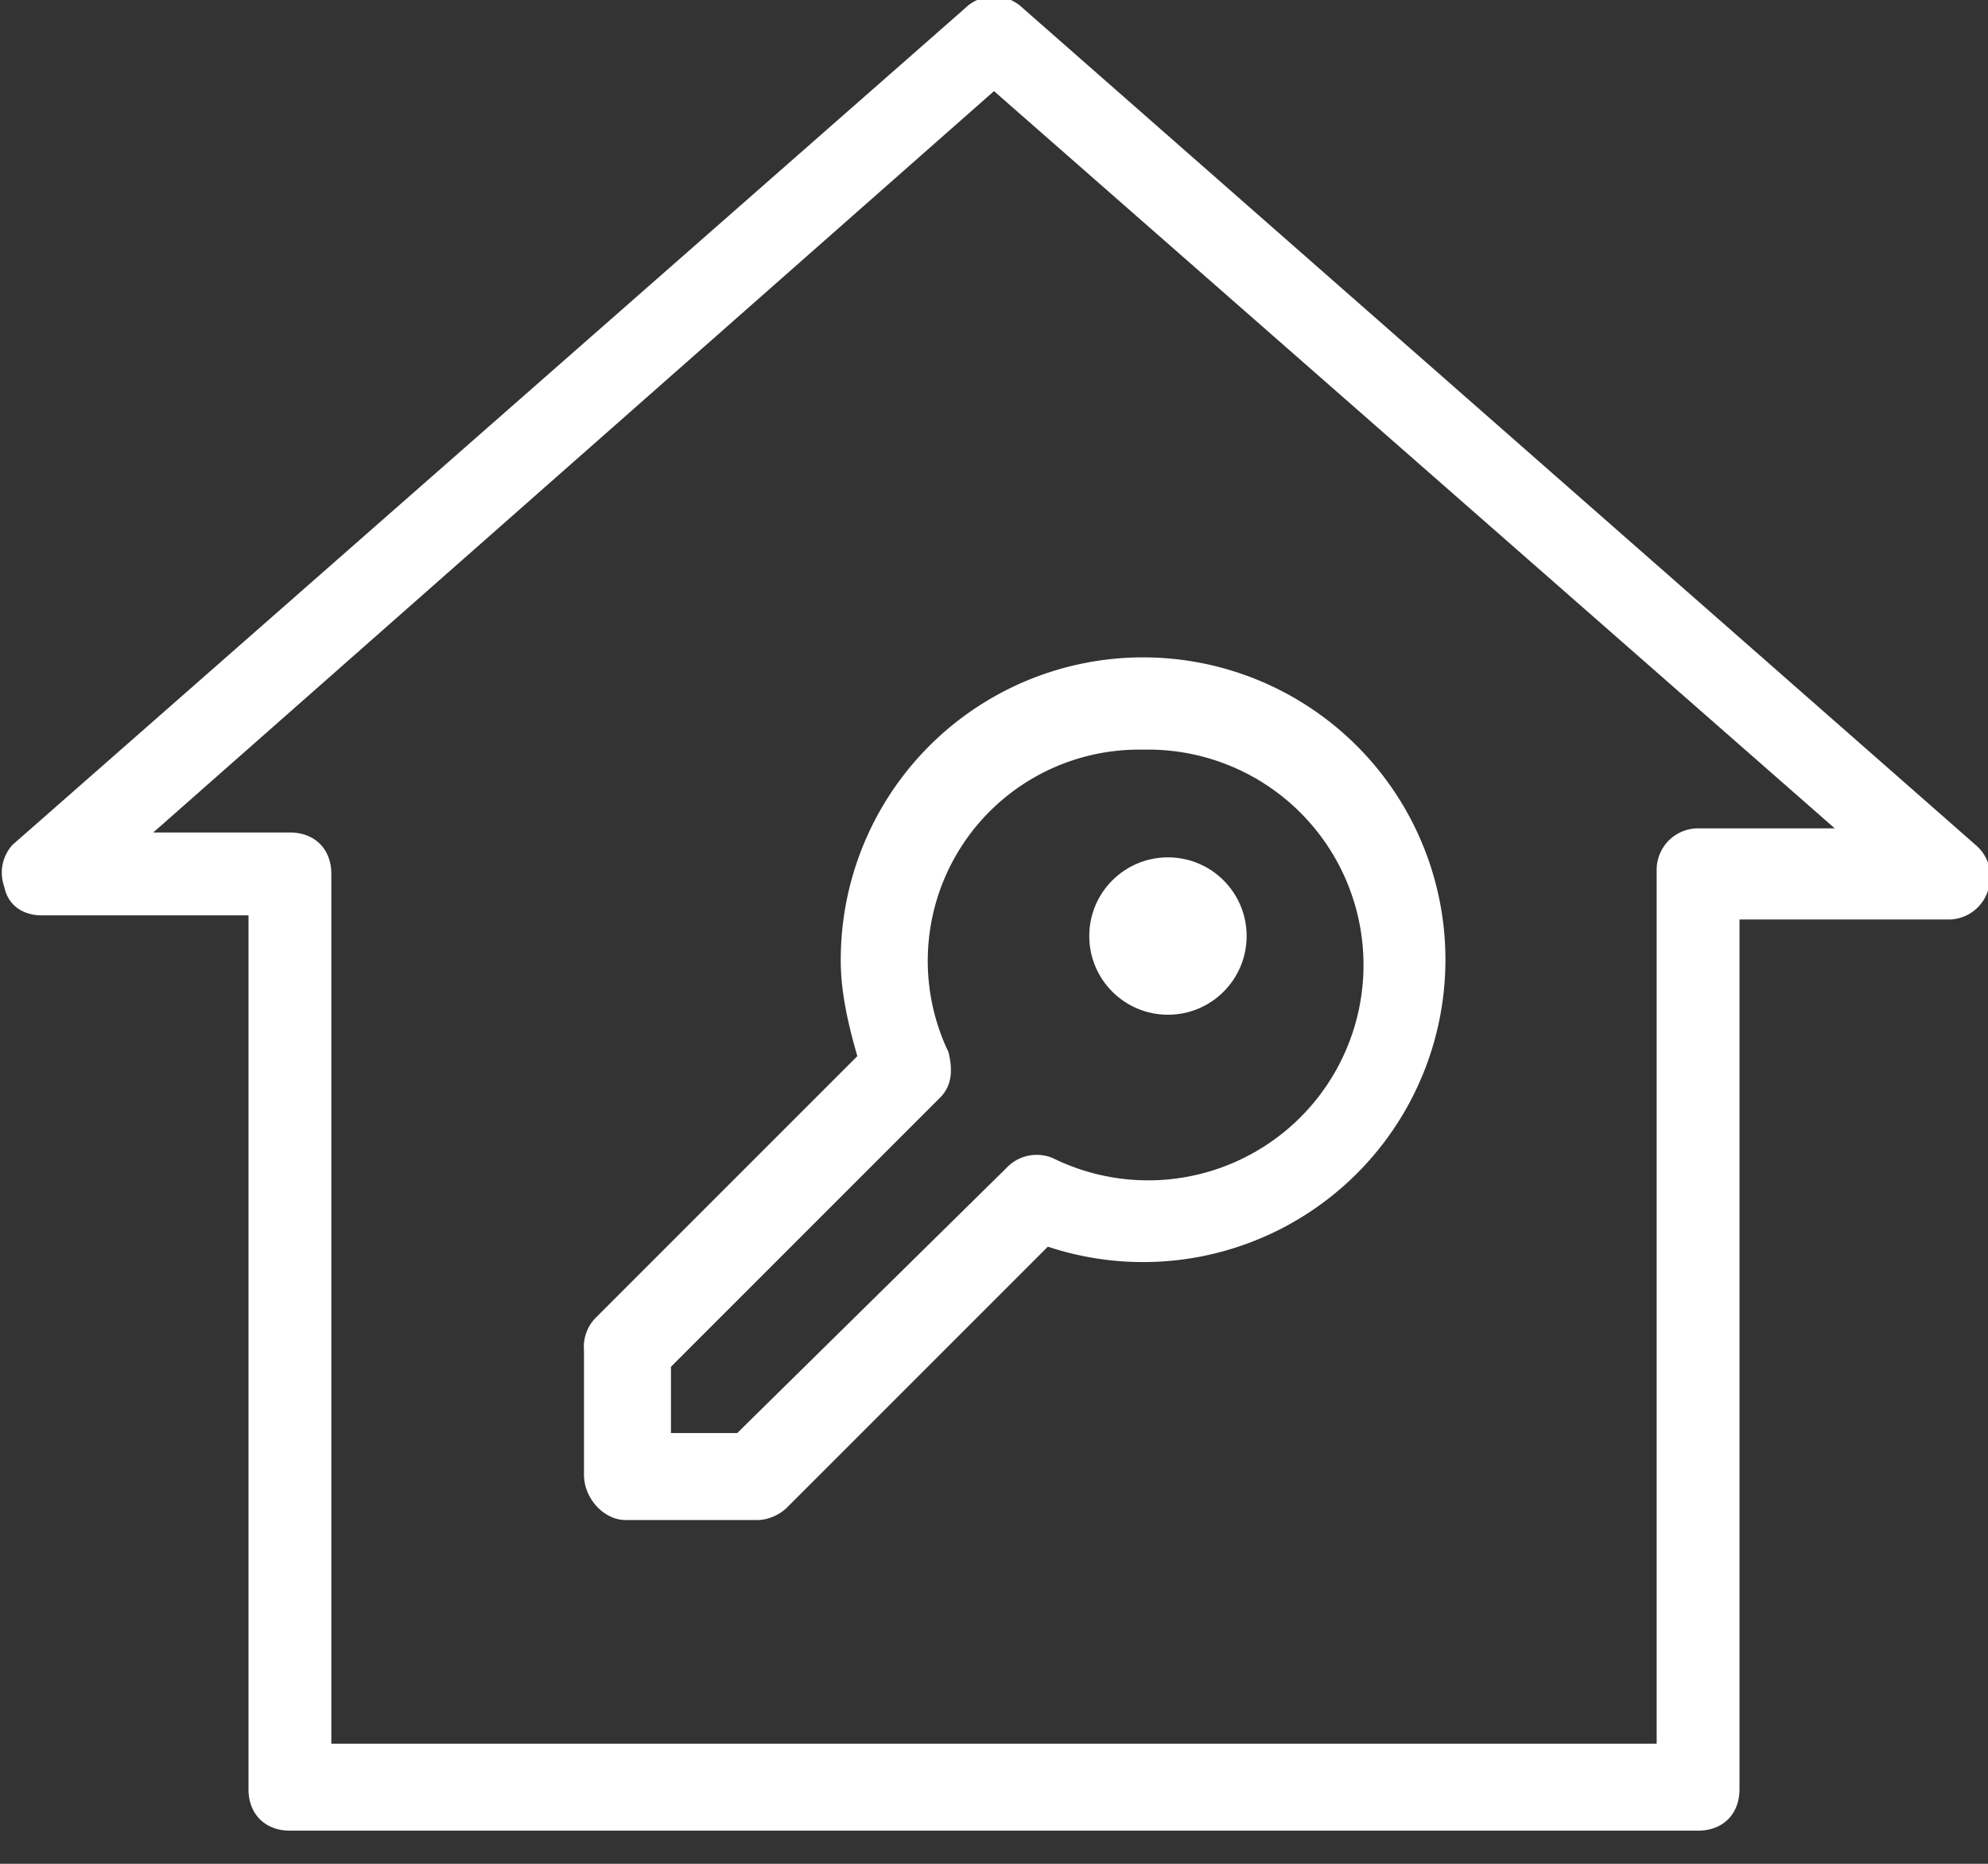 <svg width="48" height="45" xmlns="http://www.w3.org/2000/svg"><rect width="100%" height="100%" fill="#333333" stroke="none"/><g transform="translate(-2 -4)" fill="none" fill-rule="evenodd"><circle cx="26" cy="26" r="26"/><g transform="translate(2 4)" fill="#fff" fill-rule="nonzero"><path d="M47.7 20.4L24.7.2a1 1 0 0 0-1.4 0L.3 20.4a1 1 0 0 0-.2 1c.1.5.5.7.9.7h5v21.1c0 .6.4 1 1 1h34c.6 0 1-.4 1-1v-21h5a1 1 0 0 0 1-.7 1 1 0 0 0-.3-1.1zM41 20a1 1 0 0 0-1 1v21.1H8v-21c0-.6-.4-1-1-1H3.7L24 2.2 44.3 20H41z"/><circle cx="28.2" cy="22.6" r="1.9"/><path d="M20.3 23.2c0 .8.2 1.6.4 2.3l-6.3 6.3a1 1 0 0 0-.3.8v3c0 .6.5 1.1 1 1.1h3.2c.2 0 .5-.1.7-.3l6.3-6.3a7.3 7.3 0 1 0-5-6.9zm7.3-5.1a5.2 5.2 0 1 1-2.1 9.9 1 1 0 0 0-1.2.2l-6.5 6.4h-1.6V33l6.5-6.5c.3-.3.3-.7.2-1.1a5.1 5.1 0 0 1 4.7-7.3z"/></g></g></svg>